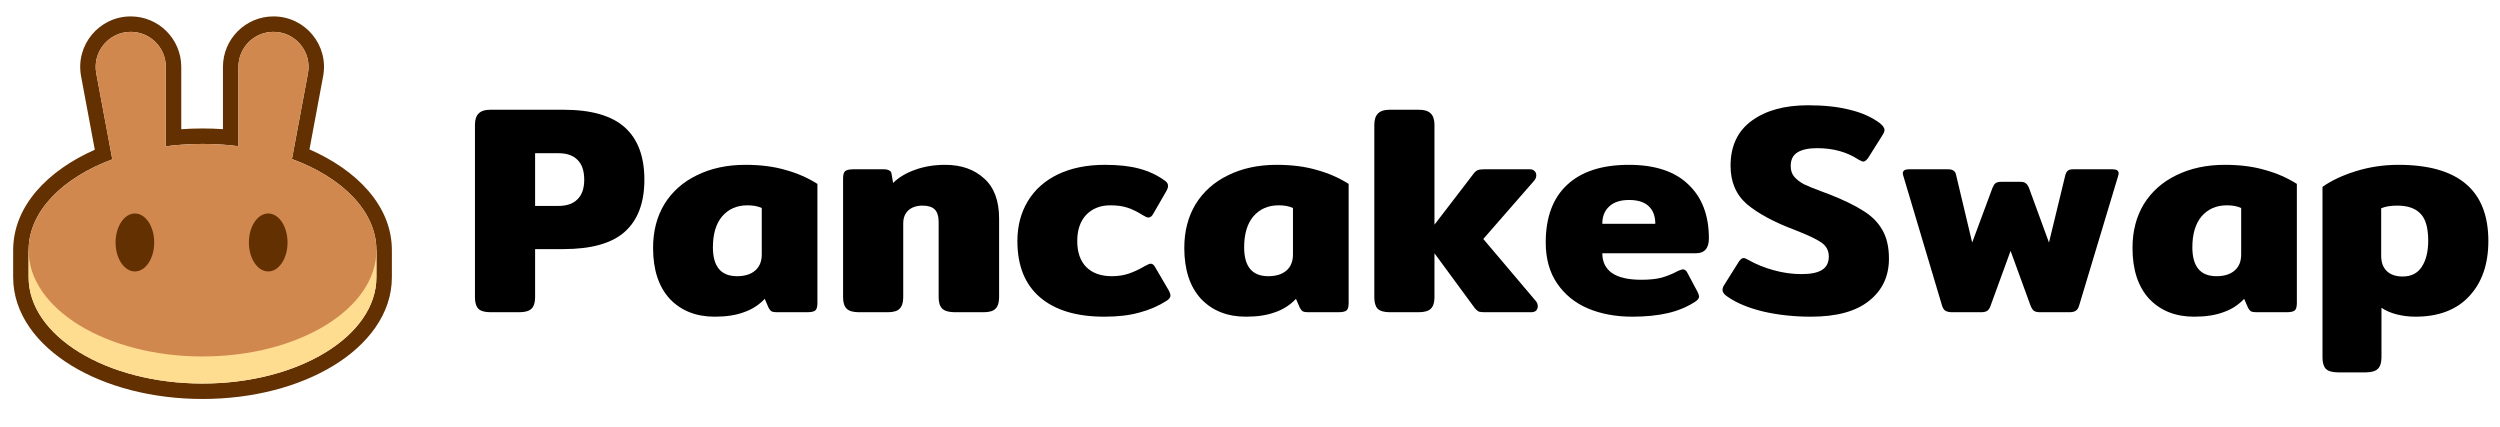 <svg width="117" height="20" viewBox="0 0 117 20" fill="none" xmlns="http://www.w3.org/2000/svg">
<g clip-path="url(#clip0_33:87)">
<path d="M22.953 14.612C22.683 14.612 22.493 14.556 22.382 14.445C22.279 14.333 22.228 14.157 22.228 13.915V5.847C22.228 5.605 22.284 5.429 22.395 5.317C22.507 5.197 22.693 5.136 22.953 5.136H26.367C27.667 5.136 28.624 5.41 29.237 5.958C29.851 6.507 30.157 7.324 30.157 8.411C30.157 9.489 29.851 10.301 29.237 10.85C28.634 11.388 27.677 11.658 26.367 11.658H25.043V13.915C25.043 14.157 24.987 14.333 24.876 14.445C24.764 14.556 24.574 14.612 24.305 14.612H22.953ZM26.144 9.637C26.525 9.637 26.817 9.535 27.022 9.331C27.235 9.126 27.342 8.82 27.342 8.411C27.342 7.993 27.235 7.682 27.022 7.477C26.817 7.273 26.525 7.171 26.144 7.171H25.043V9.637H26.144Z" fill="black"/>
<path d="M33.448 14.821C32.575 14.821 31.873 14.542 31.344 13.985C30.824 13.418 30.564 12.624 30.564 11.602C30.564 10.822 30.74 10.139 31.093 9.554C31.455 8.968 31.962 8.518 32.612 8.202C33.271 7.877 34.029 7.714 34.883 7.714C35.589 7.714 36.212 7.793 36.751 7.951C37.298 8.1 37.8 8.318 38.255 8.606V14.18C38.255 14.356 38.223 14.473 38.158 14.528C38.093 14.584 37.963 14.612 37.768 14.612H36.346C36.244 14.612 36.165 14.598 36.109 14.57C36.054 14.533 36.007 14.477 35.97 14.403L35.789 13.985C35.52 14.273 35.194 14.482 34.814 14.612C34.442 14.751 33.987 14.821 33.448 14.821ZM34.493 12.926C34.855 12.926 35.139 12.838 35.343 12.661C35.547 12.485 35.65 12.234 35.65 11.909V9.735C35.473 9.651 35.25 9.609 34.981 9.609C34.488 9.609 34.094 9.781 33.796 10.125C33.508 10.469 33.364 10.952 33.364 11.574C33.364 12.475 33.741 12.926 34.493 12.926Z" fill="black"/>
<path d="M40.195 14.612C39.925 14.612 39.735 14.556 39.623 14.445C39.512 14.333 39.456 14.157 39.456 13.915V8.355C39.456 8.188 39.484 8.077 39.54 8.021C39.605 7.956 39.735 7.923 39.93 7.923H41.365C41.477 7.923 41.56 7.942 41.616 7.979C41.681 8.007 41.718 8.063 41.727 8.146L41.797 8.564C42.057 8.304 42.396 8.1 42.814 7.951C43.242 7.793 43.715 7.714 44.236 7.714C44.988 7.714 45.597 7.928 46.061 8.355C46.526 8.773 46.758 9.396 46.758 10.223V13.915C46.758 14.157 46.702 14.333 46.591 14.445C46.488 14.556 46.303 14.612 46.033 14.612H44.682C44.412 14.612 44.217 14.556 44.096 14.445C43.985 14.333 43.929 14.157 43.929 13.915V10.404C43.929 10.125 43.869 9.925 43.748 9.804C43.627 9.684 43.437 9.623 43.177 9.623C42.898 9.623 42.675 9.698 42.508 9.846C42.35 9.995 42.271 10.199 42.271 10.459V13.915C42.271 14.157 42.215 14.333 42.104 14.445C42.002 14.556 41.816 14.612 41.546 14.612H40.195Z" fill="black"/>
<path d="M51.683 14.821C50.383 14.821 49.379 14.519 48.673 13.915C47.967 13.311 47.614 12.434 47.614 11.281C47.614 10.575 47.777 9.953 48.102 9.414C48.427 8.875 48.896 8.457 49.51 8.16C50.132 7.863 50.866 7.714 51.711 7.714C52.352 7.714 52.891 7.775 53.328 7.895C53.773 8.016 54.168 8.202 54.512 8.453C54.614 8.518 54.665 8.601 54.665 8.704C54.665 8.778 54.628 8.875 54.554 8.996L53.983 9.986C53.917 10.116 53.839 10.181 53.746 10.181C53.69 10.181 53.602 10.143 53.481 10.069C53.23 9.911 52.993 9.795 52.77 9.721C52.556 9.647 52.287 9.609 51.962 9.609C51.497 9.609 51.121 9.758 50.833 10.055C50.555 10.353 50.415 10.761 50.415 11.281C50.415 11.811 50.559 12.22 50.847 12.508C51.135 12.787 51.53 12.926 52.032 12.926C52.329 12.926 52.598 12.884 52.84 12.8C53.081 12.717 53.328 12.601 53.578 12.452C53.708 12.378 53.801 12.341 53.857 12.341C53.941 12.341 54.015 12.406 54.08 12.536L54.707 13.609C54.754 13.701 54.777 13.776 54.777 13.832C54.777 13.915 54.721 13.994 54.609 14.069C54.219 14.319 53.792 14.505 53.328 14.626C52.872 14.756 52.324 14.821 51.683 14.821Z" fill="black"/>
<path d="M58.31 14.821C57.437 14.821 56.735 14.542 56.206 13.985C55.685 13.418 55.425 12.624 55.425 11.602C55.425 10.822 55.602 10.139 55.955 9.554C56.317 8.968 56.823 8.518 57.474 8.202C58.133 7.877 58.89 7.714 59.745 7.714C60.451 7.714 61.074 7.793 61.612 7.951C62.16 8.1 62.662 8.318 63.117 8.606V14.18C63.117 14.356 63.085 14.473 63.02 14.528C62.955 14.584 62.825 14.612 62.63 14.612H61.208C61.106 14.612 61.027 14.598 60.971 14.57C60.916 14.533 60.869 14.477 60.832 14.403L60.651 13.985C60.381 14.273 60.056 14.482 59.675 14.612C59.304 14.751 58.849 14.821 58.31 14.821ZM59.355 12.926C59.717 12.926 60.001 12.838 60.205 12.661C60.409 12.485 60.511 12.234 60.511 11.909V9.735C60.335 9.651 60.112 9.609 59.843 9.609C59.35 9.609 58.956 9.781 58.658 10.125C58.37 10.469 58.226 10.952 58.226 11.574C58.226 12.475 58.602 12.926 59.355 12.926Z" fill="black"/>
<path d="M71.871 14.082C71.936 14.157 71.968 14.24 71.968 14.333C71.968 14.417 71.94 14.486 71.884 14.542C71.829 14.589 71.754 14.612 71.661 14.612H69.502C69.371 14.612 69.274 14.603 69.209 14.584C69.153 14.556 69.093 14.505 69.028 14.431L67.133 11.853V13.915C67.133 14.157 67.077 14.333 66.966 14.445C66.854 14.556 66.663 14.612 66.394 14.612H65.043C64.773 14.612 64.583 14.556 64.471 14.445C64.369 14.333 64.318 14.157 64.318 13.915V5.847C64.318 5.605 64.374 5.429 64.485 5.317C64.597 5.197 64.782 5.136 65.043 5.136H66.394C66.663 5.136 66.854 5.197 66.966 5.317C67.077 5.429 67.133 5.605 67.133 5.847V10.515L68.972 8.118C69.028 8.044 69.088 7.993 69.153 7.965C69.218 7.937 69.316 7.923 69.446 7.923H71.606C71.699 7.923 71.768 7.951 71.815 8.007C71.871 8.053 71.898 8.118 71.898 8.202C71.898 8.295 71.866 8.378 71.801 8.453L69.418 11.184L71.871 14.082Z" fill="black"/>
<path d="M76.395 14.821C75.615 14.821 74.918 14.691 74.305 14.431C73.701 14.171 73.223 13.78 72.87 13.26C72.517 12.74 72.34 12.104 72.34 11.351C72.34 10.171 72.674 9.27 73.344 8.648C74.013 8.025 74.974 7.714 76.228 7.714C77.454 7.714 78.383 8.021 79.015 8.634C79.656 9.238 79.976 10.079 79.976 11.156C79.976 11.621 79.772 11.853 79.363 11.853H74.988C74.988 12.252 75.136 12.559 75.434 12.773C75.74 12.986 76.2 13.093 76.813 13.093C77.194 13.093 77.51 13.06 77.761 12.995C78.02 12.921 78.281 12.814 78.541 12.675C78.653 12.629 78.727 12.605 78.764 12.605C78.847 12.605 78.918 12.661 78.973 12.773L79.447 13.664C79.493 13.757 79.516 13.827 79.516 13.873C79.516 13.957 79.461 14.036 79.349 14.11C78.968 14.361 78.537 14.542 78.053 14.654C77.57 14.765 77.018 14.821 76.395 14.821ZM77.468 10.473C77.468 10.12 77.366 9.846 77.161 9.651C76.957 9.456 76.651 9.359 76.242 9.359C75.833 9.359 75.522 9.461 75.308 9.665C75.095 9.86 74.988 10.13 74.988 10.473H77.468Z" fill="black"/>
<path d="M84.752 14.821C83.972 14.821 83.233 14.742 82.537 14.584C81.84 14.417 81.278 14.185 80.851 13.887C80.693 13.785 80.614 13.678 80.614 13.567C80.614 13.492 80.641 13.414 80.697 13.33L81.38 12.243C81.454 12.132 81.529 12.076 81.603 12.076C81.65 12.076 81.729 12.108 81.84 12.173C82.183 12.368 82.574 12.526 83.01 12.647C83.447 12.768 83.879 12.828 84.306 12.828C84.743 12.828 85.064 12.763 85.268 12.633C85.481 12.503 85.588 12.294 85.588 12.006C85.588 11.727 85.473 11.509 85.24 11.351C85.017 11.193 84.594 10.993 83.972 10.752C83.034 10.399 82.3 10.004 81.77 9.568C81.25 9.122 80.99 8.518 80.99 7.756C80.99 6.836 81.32 6.135 81.979 5.652C82.639 5.169 83.517 4.927 84.613 4.927C85.375 4.927 86.025 4.997 86.564 5.136C87.112 5.266 87.577 5.471 87.957 5.749C88.115 5.87 88.194 5.982 88.194 6.084C88.194 6.149 88.167 6.223 88.111 6.307L87.428 7.394C87.344 7.505 87.27 7.561 87.205 7.561C87.158 7.561 87.079 7.528 86.968 7.463C86.429 7.11 85.788 6.934 85.045 6.934C84.646 6.934 84.339 6.999 84.125 7.129C83.912 7.259 83.805 7.473 83.805 7.77C83.805 7.974 83.86 8.142 83.972 8.272C84.083 8.402 84.232 8.518 84.418 8.62C84.613 8.713 84.91 8.834 85.31 8.982L85.575 9.08C86.262 9.349 86.8 9.609 87.191 9.86C87.59 10.102 87.892 10.404 88.096 10.766C88.301 11.119 88.403 11.565 88.403 12.104C88.403 12.93 88.092 13.59 87.469 14.082C86.856 14.575 85.951 14.821 84.752 14.821Z" fill="black"/>
<path d="M91.364 14.612C91.225 14.612 91.118 14.589 91.043 14.542C90.969 14.496 90.913 14.403 90.876 14.264L89.079 8.244C89.06 8.188 89.051 8.146 89.051 8.118C89.051 7.988 89.144 7.923 89.329 7.923H91.169C91.29 7.923 91.378 7.946 91.433 7.993C91.489 8.03 91.527 8.095 91.545 8.188L92.298 11.351L93.245 8.801C93.292 8.69 93.338 8.615 93.385 8.578C93.44 8.532 93.533 8.509 93.663 8.509H94.541C94.671 8.509 94.759 8.532 94.806 8.578C94.861 8.615 94.913 8.69 94.959 8.801L95.892 11.351L96.659 8.188C96.687 8.095 96.724 8.03 96.771 7.993C96.817 7.946 96.901 7.923 97.021 7.923H98.874C99.061 7.923 99.153 7.988 99.153 8.118C99.153 8.146 99.144 8.188 99.126 8.244L97.314 14.264C97.277 14.403 97.221 14.496 97.147 14.542C97.082 14.589 96.98 14.612 96.84 14.612H95.475C95.344 14.612 95.247 14.589 95.182 14.542C95.117 14.486 95.061 14.394 95.015 14.264L94.095 11.741L93.175 14.264C93.138 14.394 93.083 14.486 93.008 14.542C92.943 14.589 92.846 14.612 92.716 14.612H91.364Z" fill="black"/>
<path d="M102.686 14.821C101.813 14.821 101.111 14.542 100.582 13.985C100.061 13.418 99.801 12.624 99.801 11.602C99.801 10.822 99.978 10.139 100.33 9.554C100.693 8.968 101.199 8.518 101.849 8.202C102.509 7.877 103.266 7.714 104.121 7.714C104.826 7.714 105.449 7.793 105.988 7.951C106.536 8.1 107.038 8.318 107.493 8.606V14.18C107.493 14.356 107.46 14.473 107.395 14.528C107.33 14.584 107.2 14.612 107.005 14.612H105.584C105.482 14.612 105.403 14.598 105.347 14.57C105.291 14.533 105.245 14.477 105.208 14.403L105.026 13.985C104.757 14.273 104.432 14.482 104.051 14.612C103.68 14.751 103.224 14.821 102.686 14.821ZM103.73 12.926C104.093 12.926 104.376 12.838 104.58 12.661C104.785 12.485 104.887 12.234 104.887 11.909V9.735C104.711 9.651 104.488 9.609 104.218 9.609C103.726 9.609 103.331 9.781 103.034 10.125C102.746 10.469 102.602 10.952 102.602 11.574C102.602 12.475 102.978 12.926 103.73 12.926Z" fill="black"/>
<path d="M109.418 17.427C109.149 17.427 108.958 17.371 108.847 17.259C108.745 17.148 108.693 16.971 108.693 16.73V8.745C109.112 8.448 109.637 8.202 110.268 8.007C110.9 7.812 111.56 7.714 112.247 7.714C115.052 7.714 116.455 8.903 116.455 11.281C116.455 12.359 116.158 13.218 115.563 13.859C114.969 14.5 114.128 14.821 113.041 14.821C112.735 14.821 112.437 14.784 112.15 14.709C111.871 14.635 111.639 14.533 111.453 14.403V16.73C111.453 16.971 111.397 17.148 111.285 17.259C111.174 17.371 110.983 17.427 110.714 17.427H109.418ZM112.442 12.94C112.842 12.94 113.139 12.791 113.334 12.494C113.538 12.187 113.64 11.778 113.64 11.268C113.64 10.664 113.52 10.241 113.278 10C113.046 9.749 112.683 9.623 112.191 9.623C111.875 9.623 111.625 9.665 111.439 9.749V11.964C111.439 12.28 111.527 12.522 111.704 12.689C111.88 12.856 112.127 12.94 112.442 12.94Z" fill="black"/>
<path fill-rule="evenodd" clip-rule="evenodd" d="M3.794 3.566C3.523 2.111 4.639 0.768 6.119 0.768C7.425 0.768 8.483 1.826 8.483 3.132V6.047C8.81 6.024 9.142 6.012 9.478 6.012C9.801 6.012 10.12 6.023 10.434 6.045V3.132C10.434 1.826 11.493 0.768 12.799 0.768C14.279 0.768 15.395 2.111 15.123 3.566L14.483 6.993C16.679 7.952 18.34 9.617 18.34 11.709V12.975C18.34 14.696 17.202 16.137 15.61 17.11C14.006 18.09 11.836 18.672 9.478 18.672C7.12 18.672 4.95 18.09 3.346 17.11C1.754 16.137 0.616 14.696 0.616 12.975V11.709C0.616 9.628 2.259 7.969 4.437 7.008L3.794 3.566ZM13.663 7.443L14.412 3.433C14.601 2.424 13.826 1.491 12.799 1.491C11.892 1.491 11.158 2.226 11.158 3.132V6.842C10.92 6.811 10.679 6.787 10.434 6.77C10.12 6.747 9.801 6.736 9.478 6.736C9.141 6.736 8.809 6.748 8.483 6.773C8.239 6.791 7.997 6.816 7.76 6.847V3.132C7.76 2.226 7.025 1.491 6.119 1.491C5.092 1.491 4.317 2.424 4.505 3.433L5.257 7.456C2.908 8.329 1.339 9.907 1.339 11.709V12.975C1.339 15.722 4.983 17.949 9.478 17.949C13.973 17.949 17.616 15.722 17.616 12.975V11.709C17.616 9.898 16.032 8.313 13.663 7.443Z" fill="#633001"/>
<path d="M17.616 12.976C17.616 15.722 13.973 17.949 9.478 17.949C4.983 17.949 1.339 15.722 1.339 12.976V11.709H17.616V12.976Z" fill="#FEDC90"/>
<path fill-rule="evenodd" clip-rule="evenodd" d="M4.505 3.433C4.317 2.424 5.091 1.491 6.118 1.491C7.025 1.491 7.76 2.226 7.76 3.132V6.847C8.313 6.774 8.888 6.736 9.478 6.736C10.054 6.736 10.615 6.772 11.157 6.842V3.132C11.157 2.226 11.892 1.491 12.799 1.491C13.826 1.491 14.6 2.424 14.412 3.433L13.663 7.443C16.032 8.312 17.616 9.898 17.616 11.709C17.616 14.456 13.973 16.683 9.478 16.683C4.983 16.683 1.339 14.456 1.339 11.709C1.339 9.907 2.908 8.329 5.256 7.456L4.505 3.433Z" fill="#D1884F"/>
<path d="M7.217 11.348C7.217 12.097 6.813 12.704 6.313 12.704C5.814 12.704 5.409 12.097 5.409 11.348C5.409 10.599 5.814 9.991 6.313 9.991C6.813 9.991 7.217 10.599 7.217 11.348Z" fill="#633001"/>
<path d="M13.457 11.348C13.457 12.097 13.052 12.704 12.553 12.704C12.053 12.704 11.648 12.097 11.648 11.348C11.648 10.599 12.053 9.991 12.553 9.991C13.052 9.991 13.457 10.599 13.457 11.348Z" fill="#633001"/>
</g>
<defs>
<clipPath id="clip0_33:87">
<rect width="115.839" height="18.824" fill="white" transform="translate(0.616 0.308)"/>
</clipPath>
</defs>
</svg>
